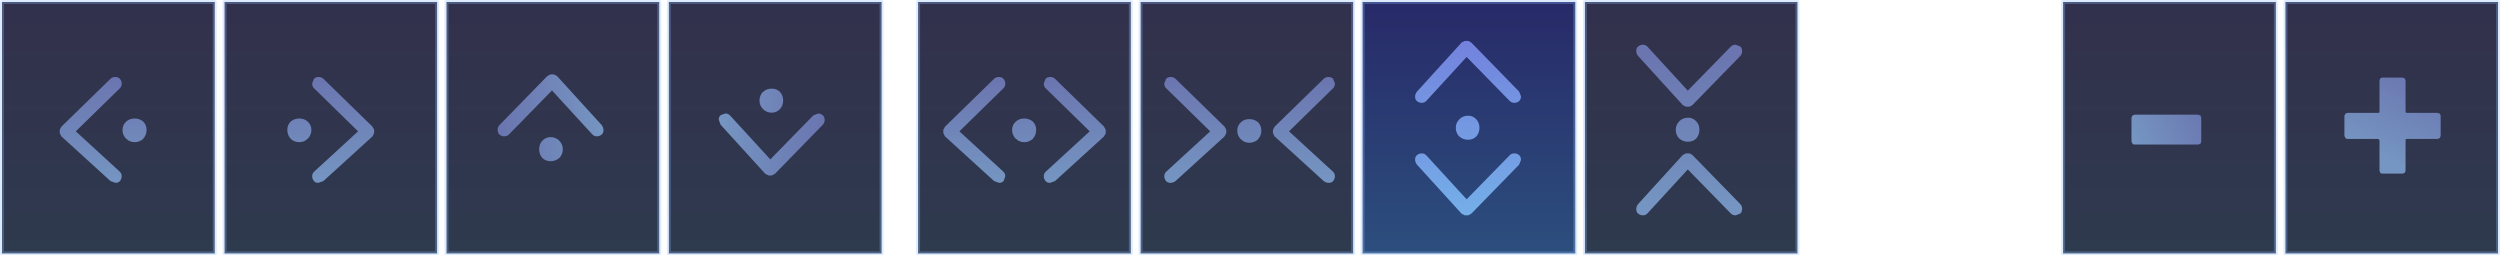 <?xml version="1.0" encoding="UTF-8" standalone="no"?>
<svg xmlns:xlink="http://www.w3.org/1999/xlink" height="63.7px" width="623.45px" xmlns="http://www.w3.org/2000/svg">
  <g transform="matrix(1.0, 0.0, 0.0, 1.0, 311.75, 31.85)">
    <path d="M83.5 -31.35 L136.5 -31.35 136.5 31.35 83.5 31.35 83.5 -31.35" fill="url(#gradient0)" fill-rule="evenodd" stroke="none"/>
    <path d="M258.2 -31.35 L311.2 -31.35 311.2 31.35 258.2 31.35 258.2 -31.35" fill="url(#gradient1)" fill-rule="evenodd" stroke="none"/>
    <path d="M202.75 -31.35 L255.8 -31.35 255.8 31.35 202.75 31.35 202.75 -31.35" fill="url(#gradient2)" fill-rule="evenodd" stroke="none"/>
    <path d="M-27.3 -31.35 L25.7 -31.35 25.7 31.35 -27.3 31.35 -27.3 -31.35" fill="url(#gradient3)" fill-rule="evenodd" stroke="none"/>
    <path d="M-311.25 -31.35 L-258.2 -31.35 -258.2 31.35 -311.25 31.35 -311.25 -31.35" fill="url(#gradient4)" fill-rule="evenodd" stroke="none"/>
    <path d="M-255.75 -31.35 L-202.75 -31.35 -202.75 31.35 -255.75 31.35 -255.75 -31.35" fill="url(#gradient5)" fill-rule="evenodd" stroke="none"/>
    <path d="M-144.95 -31.35 L-91.9 -31.35 -91.9 31.35 -144.95 31.35 -144.95 -31.35" fill="url(#gradient6)" fill-rule="evenodd" stroke="none"/>
    <path d="M-82.8 -31.35 L-29.75 -31.35 -29.75 31.35 -82.8 31.35 -82.8 -31.35" fill="url(#gradient7)" fill-rule="evenodd" stroke="none"/>
    <path d="M-200.4 -31.35 L-147.35 -31.35 -147.35 31.35 -200.4 31.35 -200.4 -31.35" fill="url(#gradient8)" fill-rule="evenodd" stroke="none"/>
    <path d="M28.05 -31.35 L81.1 -31.35 81.1 31.35 28.05 31.35 28.05 -31.35" fill="url(#gradient9)" fill-rule="evenodd" stroke="none"/>
    <path d="M83.5 -31.35 L136.5 -31.35 136.5 31.35 83.5 31.35 83.5 -31.35 M28.05 -31.35 L81.1 -31.35 81.1 31.35 28.05 31.35 28.05 -31.35 M258.2 -31.35 L311.2 -31.35 311.2 31.35 258.2 31.35 258.2 -31.35 M202.75 -31.35 L255.8 -31.35 255.8 31.35 202.75 31.35 202.75 -31.35 M-27.3 -31.35 L25.7 -31.35 25.7 31.35 -27.3 31.35 -27.3 -31.35 M-311.25 -31.35 L-258.2 -31.35 -258.2 31.35 -311.25 31.35 -311.25 -31.35 M-255.75 -31.35 L-202.75 -31.35 -202.75 31.35 -255.75 31.35 -255.75 -31.35 M-144.95 -31.35 L-91.9 -31.35 -91.9 31.35 -144.95 31.35 -144.95 -31.35 M-82.8 -31.35 L-29.75 -31.35 -29.75 31.35 -82.8 31.35 -82.8 -31.35 M-200.4 -31.35 L-147.35 -31.35 -147.35 31.35 -200.4 31.35 -200.4 -31.35 Z" fill="none" stroke="#8ebeff" stroke-linecap="round" stroke-linejoin="round" stroke-opacity="0.298" stroke-width="1.0"/>
    <path d="M220.55 4.2 Q220.25 4.2 220.05 4.0 L219.8 3.45 219.8 -2.5 220.05 -3.05 220.55 -3.25 236.45 -3.25 237.0 -3.05 237.2 -2.5 237.2 3.45 237.0 4.0 236.45 4.2 220.55 4.2" fill="url(#gradient10)" fill-rule="evenodd" stroke="none"/>
    <path d="M296.15 -3.7 L296.7 -3.5 296.9 -3.0 296.9 2.05 296.7 2.55 296.15 2.8 288.45 2.8 Q288.15 2.8 288.15 3.1 L288.15 10.75 287.95 11.25 287.4 11.45 282.4 11.45 Q282.05 11.45 281.85 11.25 L281.65 10.75 281.65 3.1 281.35 2.8 273.65 2.8 Q273.35 2.8 273.15 2.55 L272.9 2.05 272.9 -3.0 273.15 -3.5 273.65 -3.7 281.35 -3.7 Q281.65 -3.7 281.65 -4.05 L281.65 -11.8 281.85 -12.3 Q282.05 -12.5 282.4 -12.5 L287.4 -12.5 287.95 -12.3 288.15 -11.8 288.15 -4.05 Q288.15 -3.7 288.45 -3.7 L296.15 -3.7" fill="url(#gradient11)" fill-rule="evenodd" stroke="none"/>
    <path d="M-280.25 -1.55 Q-279.45 -2.3 -278.15 -2.3 -277.0 -2.3 -276.05 -1.55 -275.2 -0.7 -275.2 0.55 -275.2 1.85 -276.05 2.75 L-276.05 2.8 Q-277.0 3.6 -278.15 3.6 -279.45 3.6 -280.25 2.75 L-280.25 2.8 Q-281.2 1.85 -281.2 0.55 -281.2 -0.7 -280.25 -1.55 M-296.4 -0.3 L-284.2 -12.2 Q-283.7 -12.65 -283.05 -12.65 -282.25 -12.65 -281.85 -12.2 -281.4 -11.65 -281.4 -11.05 -281.4 -10.3 -281.85 -9.85 L-292.85 0.9 -282.0 10.85 Q-281.4 11.35 -281.4 12.1 -281.4 12.7 -281.8 13.25 L-281.85 13.3 Q-282.2 13.75 -282.95 13.75 L-284.2 13.3 -296.45 2.15 -296.5 2.05 -296.85 1.35 -296.85 1.25 -296.85 0.55 -296.85 0.5 -296.4 -0.3" fill="url(#gradient12)" fill-rule="evenodd" stroke="none"/>
    <path d="M-235.05 -1.55 Q-234.1 -0.7 -234.1 0.55 -234.1 1.85 -235.05 2.8 L-235.05 2.75 Q-235.85 3.6 -237.15 3.6 -238.3 3.6 -239.25 2.8 L-239.25 2.75 Q-240.1 1.85 -240.1 0.55 -240.1 -0.7 -239.25 -1.55 -238.3 -2.3 -237.15 -2.3 -235.85 -2.3 -235.05 -1.55 M-218.9 -0.3 L-218.45 0.5 -218.45 0.55 -218.45 1.25 -218.45 1.35 -218.8 2.05 -218.85 2.15 -231.1 13.3 -232.35 13.75 Q-233.1 13.75 -233.45 13.3 L-233.5 13.25 Q-233.9 12.7 -233.9 12.1 -233.9 11.35 -233.3 10.85 L-222.45 0.9 -233.45 -9.85 Q-233.9 -10.3 -233.9 -11.05 L-233.45 -12.2 Q-233.05 -12.65 -232.25 -12.65 -231.6 -12.65 -231.1 -12.2 L-218.9 -0.3" fill="url(#gradient13)" fill-rule="evenodd" stroke="none"/>
    <path d="M-175.3 -12.85 L-174.5 -13.3 -174.45 -13.3 -173.75 -13.3 -173.65 -13.3 -172.95 -12.95 -172.85 -12.9 -161.7 -0.65 Q-161.25 -0.05 -161.25 0.6 -161.25 1.35 -161.7 1.7 L-161.75 1.75 Q-162.3 2.15 -162.9 2.15 -163.65 2.15 -164.15 1.55 L-174.1 -9.3 -184.85 1.7 Q-185.3 2.15 -186.05 2.15 -186.65 2.15 -187.2 1.7 -187.65 1.3 -187.65 0.5 -187.65 -0.15 -187.2 -0.65 L-175.3 -12.85 M-176.55 3.3 Q-175.7 2.35 -174.45 2.35 -173.15 2.35 -172.2 3.3 L-172.25 3.3 Q-171.4 4.1 -171.4 5.4 -171.4 6.55 -172.2 7.5 L-172.25 7.5 Q-173.15 8.35 -174.45 8.35 -175.7 8.35 -176.55 7.5 -177.3 6.55 -177.3 5.4 -177.3 4.1 -176.55 3.3" fill="url(#gradient14)" fill-rule="evenodd" stroke="none"/>
    <path d="M-117.2 -4.7 Q-118.05 -3.75 -119.3 -3.75 -120.6 -3.75 -121.55 -4.7 L-121.5 -4.7 Q-122.35 -5.5 -122.35 -6.8 -122.35 -7.95 -121.55 -8.9 L-121.5 -8.9 Q-120.6 -9.75 -119.3 -9.75 -118.05 -9.75 -117.2 -8.9 -116.45 -7.95 -116.45 -6.8 -116.45 -5.5 -117.2 -4.7 M-118.45 11.45 L-119.25 11.9 -119.3 11.9 -120.0 11.9 -120.1 11.9 -120.8 11.55 -120.9 11.5 -132.05 -0.75 -132.5 -2.0 Q-132.5 -2.75 -132.05 -3.1 L-132.0 -3.15 -130.85 -3.55 Q-130.1 -3.55 -129.6 -2.95 L-119.65 7.9 -108.9 -3.1 -107.7 -3.55 Q-107.1 -3.55 -106.55 -3.1 -106.1 -2.7 -106.1 -1.9 -106.1 -1.25 -106.55 -0.75 L-118.45 11.45" fill="url(#gradient15)" fill-rule="evenodd" stroke="none"/>
    <path d="M6.15 -0.3 L18.35 -12.2 Q18.85 -12.65 19.5 -12.65 20.3 -12.65 20.7 -12.2 L21.15 -11.05 Q21.15 -10.3 20.7 -9.85 L9.7 0.9 20.55 10.85 Q21.15 11.35 21.15 12.1 21.15 12.7 20.75 13.25 L20.7 13.3 Q20.35 13.75 19.6 13.75 18.95 13.75 18.35 13.3 L6.1 2.15 6.05 2.05 5.7 1.35 5.7 1.25 5.7 0.55 5.7 0.5 6.15 -0.3" fill="url(#gradient16)" fill-rule="evenodd" stroke="none"/>
    <path d="M110.35 -5.7 Q110.1 -5.45 109.55 -5.25 L109.5 -5.25 108.8 -5.25 108.7 -5.25 108.0 -5.6 107.9 -5.65 96.75 -17.9 Q96.3 -18.5 96.3 -19.15 96.3 -19.9 96.75 -20.25 L96.8 -20.3 Q97.35 -20.7 97.95 -20.7 98.7 -20.7 99.2 -20.1 L109.15 -9.25 119.9 -20.25 Q120.35 -20.7 121.1 -20.7 L122.25 -20.25 Q122.7 -19.85 122.7 -19.05 122.7 -18.4 122.25 -17.9 L110.35 -5.7 M110.35 6.85 L122.25 19.05 Q122.7 19.55 122.7 20.2 122.7 21.0 122.25 21.4 L121.1 21.85 Q120.35 21.85 119.9 21.4 L109.15 10.4 99.2 21.25 Q98.7 21.85 97.95 21.85 97.35 21.85 96.8 21.45 L96.75 21.4 Q96.3 21.05 96.3 20.3 96.3 19.65 96.75 19.05 L107.9 6.8 108.0 6.75 108.7 6.4 108.8 6.4 109.5 6.4 109.55 6.4 Q110.1 6.6 110.35 6.85" fill="url(#gradient17)" fill-rule="evenodd" stroke="none"/>
    <path d="M111.3 -1.55 Q112.05 -0.75 112.05 0.55 112.05 1.7 111.3 2.65 110.45 3.5 109.2 3.5 107.9 3.5 107.0 2.65 L106.95 2.65 Q106.15 1.7 106.15 0.55 106.15 -0.75 107.0 -1.55 L106.95 -1.55 Q107.9 -2.5 109.2 -2.5 110.45 -2.5 111.3 -1.55" fill="url(#gradient18)" fill-rule="evenodd" stroke="none"/>
    <path d="M-2.25 -1.4 Q-1.45 -2.15 -0.15 -2.15 1.0 -2.15 1.95 -1.4 2.8 -0.55 2.8 0.7 2.8 2.0 1.95 2.9 L1.95 2.95 Q1.0 3.75 -0.15 3.75 -1.45 3.75 -2.25 2.9 L-2.25 2.95 Q-3.2 2.0 -3.2 0.7 -3.2 -0.55 -2.25 -1.4" fill="url(#gradient19)" fill-rule="evenodd" stroke="none"/>
    <path d="M-76.05 -0.3 L-63.85 -12.2 Q-63.35 -12.65 -62.7 -12.65 -61.9 -12.65 -61.5 -12.2 -61.05 -11.65 -61.05 -11.05 -61.05 -10.3 -61.5 -9.85 L-72.5 0.9 -61.65 10.85 Q-61.05 11.35 -61.05 12.1 L-61.45 13.25 -61.5 13.3 Q-61.85 13.75 -62.6 13.75 L-63.85 13.3 -76.1 2.15 -76.15 2.05 -76.5 1.35 -76.5 1.25 -76.5 0.55 -76.5 0.5 -76.05 -0.3" fill="url(#gradient20)" fill-rule="evenodd" stroke="none"/>
    <path d="M-58.4 -1.55 Q-57.6 -2.3 -56.3 -2.3 -55.15 -2.3 -54.2 -1.55 -53.35 -0.7 -53.35 0.55 -53.35 1.85 -54.2 2.75 L-54.2 2.8 Q-55.15 3.6 -56.3 3.6 -57.6 3.6 -58.4 2.75 L-58.4 2.8 Q-59.35 1.85 -59.35 0.55 -59.35 -0.7 -58.4 -1.55" fill="url(#gradient21)" fill-rule="evenodd" stroke="none"/>
    <path d="M-36.45 -0.3 L-36.0 0.5 -36.0 0.55 -36.0 1.25 -36.0 1.35 -36.35 2.05 -36.4 2.15 -48.65 13.3 -49.9 13.75 Q-50.65 13.75 -51.0 13.3 L-51.05 13.25 Q-51.45 12.7 -51.45 12.1 -51.45 11.35 -50.85 10.85 L-40.0 0.9 -51.0 -9.85 Q-51.45 -10.3 -51.45 -11.05 L-51.0 -12.2 Q-50.6 -12.65 -49.8 -12.65 -49.15 -12.65 -48.65 -12.2 L-36.45 -0.3" fill="url(#gradient22)" fill-rule="evenodd" stroke="none"/>
    <path d="M-6.4 -0.3 L-5.95 0.5 -5.95 0.55 -5.95 1.25 -5.95 1.35 -6.3 2.05 -6.35 2.15 -18.6 13.3 Q-19.2 13.75 -19.85 13.75 -20.6 13.75 -20.95 13.3 L-21.0 13.25 Q-21.4 12.7 -21.4 12.1 -21.4 11.35 -20.8 10.85 L-9.95 0.9 -20.95 -9.85 Q-21.4 -10.3 -21.4 -11.05 L-20.95 -12.2 Q-20.55 -12.65 -19.75 -12.65 -19.1 -12.65 -18.6 -12.2 L-6.4 -0.3" fill="url(#gradient23)" fill-rule="evenodd" stroke="none"/>
    <path d="M55.2 -21.2 L67.1 -9.0 67.55 -7.85 Q67.55 -7.05 67.1 -6.65 66.55 -6.2 65.95 -6.2 65.2 -6.2 64.75 -6.65 L54.0 -17.65 44.05 -6.8 Q43.55 -6.2 42.8 -6.2 42.2 -6.2 41.65 -6.6 L41.6 -6.65 Q41.15 -7.0 41.15 -7.75 41.15 -8.4 41.6 -9.0 L52.75 -21.25 52.85 -21.3 53.55 -21.65 53.65 -21.65 54.35 -21.65 54.4 -21.65 55.2 -21.2" fill="url(#gradient24)" fill-rule="evenodd" stroke="none"/>
    <path d="M56.45 -2.05 Q57.2 -1.25 57.2 0.05 57.2 1.2 56.45 2.15 55.6 3.0 54.35 3.0 53.05 3.0 52.15 2.15 L52.1 2.15 Q51.3 1.2 51.3 0.05 51.3 -1.25 52.15 -2.05 L52.1 -2.05 Q53.05 -3.0 54.35 -3.0 55.6 -3.0 56.45 -2.05" fill="url(#gradient25)" fill-rule="evenodd" stroke="none"/>
    <path d="M55.2 21.4 L54.4 21.85 54.35 21.85 53.65 21.85 53.55 21.85 52.85 21.5 52.75 21.45 41.6 9.2 Q41.15 8.6 41.15 7.95 41.15 7.2 41.6 6.85 L41.65 6.8 Q42.2 6.4 42.8 6.4 43.55 6.4 44.05 7.0 L54.0 17.85 64.75 6.85 Q65.2 6.4 65.95 6.4 66.55 6.4 67.1 6.85 67.55 7.25 67.55 8.05 L67.1 9.2 55.2 21.4" fill="url(#gradient26)" fill-rule="evenodd" stroke="none"/>
  </g>
  <defs>
    <linearGradient gradientTransform="matrix(0.0, -0.038, 0.032, 0.0, 110.05, -0.1)" gradientUnits="userSpaceOnUse" id="gradient0" spreadMethod="pad" x1="-819.2" x2="819.2">
      <stop offset="0.0" stop-color="#1e2b41" stop-opacity="0.929"/>
      <stop offset="1.0" stop-color="#23213f" stop-opacity="0.929"/>
    </linearGradient>
    <linearGradient gradientTransform="matrix(0.0, -0.038, 0.032, 0.0, 284.75, -0.1)" gradientUnits="userSpaceOnUse" id="gradient1" spreadMethod="pad" x1="-819.2" x2="819.2">
      <stop offset="0.0" stop-color="#1e2b41" stop-opacity="0.929"/>
      <stop offset="1.0" stop-color="#23213f" stop-opacity="0.929"/>
    </linearGradient>
    <linearGradient gradientTransform="matrix(0.0, -0.038, 0.032, 0.0, 229.35, -0.1)" gradientUnits="userSpaceOnUse" id="gradient2" spreadMethod="pad" x1="-819.2" x2="819.2">
      <stop offset="0.0" stop-color="#1e2b41" stop-opacity="0.929"/>
      <stop offset="1.0" stop-color="#23213f" stop-opacity="0.929"/>
    </linearGradient>
    <linearGradient gradientTransform="matrix(0.0, -0.038, 0.032, 0.0, -0.75, -0.1)" gradientUnits="userSpaceOnUse" id="gradient3" spreadMethod="pad" x1="-819.2" x2="819.2">
      <stop offset="0.0" stop-color="#1e2b41" stop-opacity="0.929"/>
      <stop offset="1.0" stop-color="#23213f" stop-opacity="0.929"/>
    </linearGradient>
    <linearGradient gradientTransform="matrix(0.0, -0.038, 0.032, 0.0, -284.6, -0.1)" gradientUnits="userSpaceOnUse" id="gradient4" spreadMethod="pad" x1="-819.2" x2="819.2">
      <stop offset="0.0" stop-color="#1e2b41" stop-opacity="0.929"/>
      <stop offset="1.0" stop-color="#23213f" stop-opacity="0.929"/>
    </linearGradient>
    <linearGradient gradientTransform="matrix(0.0, -0.038, 0.032, 0.0, -229.2, -0.1)" gradientUnits="userSpaceOnUse" id="gradient5" spreadMethod="pad" x1="-819.2" x2="819.2">
      <stop offset="0.0" stop-color="#1e2b41" stop-opacity="0.929"/>
      <stop offset="1.0" stop-color="#23213f" stop-opacity="0.929"/>
    </linearGradient>
    <linearGradient gradientTransform="matrix(0.0, -0.038, 0.032, 0.0, -118.4, -0.1)" gradientUnits="userSpaceOnUse" id="gradient6" spreadMethod="pad" x1="-819.2" x2="819.2">
      <stop offset="0.0" stop-color="#1e2b41" stop-opacity="0.929"/>
      <stop offset="1.0" stop-color="#23213f" stop-opacity="0.929"/>
    </linearGradient>
    <linearGradient gradientTransform="matrix(0.0, -0.038, 0.032, 0.0, -56.15, -0.1)" gradientUnits="userSpaceOnUse" id="gradient7" spreadMethod="pad" x1="-819.2" x2="819.2">
      <stop offset="0.0" stop-color="#1e2b41" stop-opacity="0.929"/>
      <stop offset="1.0" stop-color="#23213f" stop-opacity="0.929"/>
    </linearGradient>
    <linearGradient gradientTransform="matrix(0.0, -0.038, 0.032, 0.0, -173.8, -0.1)" gradientUnits="userSpaceOnUse" id="gradient8" spreadMethod="pad" x1="-819.2" x2="819.2">
      <stop offset="0.0" stop-color="#1e2b41" stop-opacity="0.929"/>
      <stop offset="1.0" stop-color="#23213f" stop-opacity="0.929"/>
    </linearGradient>
    <linearGradient gradientTransform="matrix(0.0, -0.038, 0.032, 0.0, 54.65, -0.1)" gradientUnits="userSpaceOnUse" id="gradient9" spreadMethod="pad" x1="-819.2" x2="819.2">
      <stop offset="0.0" stop-color="#1c4174" stop-opacity="0.929"/>
      <stop offset="1.0" stop-color="#171a5d" stop-opacity="0.929"/>
    </linearGradient>
    <linearGradient gradientTransform="matrix(0.011, -0.005, 0.004, 0.008, 229.95, -0.3)" gradientUnits="userSpaceOnUse" id="gradient10" spreadMethod="pad" x1="-819.2" x2="819.2">
      <stop offset="0.0" stop-color="#80a4d4" stop-opacity="0.867"/>
      <stop offset="0.992" stop-color="#737fbf" stop-opacity="0.867"/>
    </linearGradient>
    <linearGradient gradientTransform="matrix(0.005, -0.013, 0.014, 0.006, 286.15, -3.55)" gradientUnits="userSpaceOnUse" id="gradient11" spreadMethod="pad" x1="-819.2" x2="819.2">
      <stop offset="0.0" stop-color="#80a4d4" stop-opacity="0.867"/>
      <stop offset="0.992" stop-color="#737fbf" stop-opacity="0.867"/>
    </linearGradient>
    <linearGradient gradientTransform="matrix(0.0, -0.016, 0.11, 0.0, -207.05, 0.55)" gradientUnits="userSpaceOnUse" id="gradient12" spreadMethod="pad" x1="-819.2" x2="819.2">
      <stop offset="0.0" stop-color="#80a4d4" stop-opacity="0.867"/>
      <stop offset="0.992" stop-color="#737fbf" stop-opacity="0.867"/>
    </linearGradient>
    <linearGradient gradientTransform="matrix(0.0, -0.016, -0.11, 0.0, -308.25, 0.55)" gradientUnits="userSpaceOnUse" id="gradient13" spreadMethod="pad" x1="-819.2" x2="819.2">
      <stop offset="0.0" stop-color="#80a4d4" stop-opacity="0.867"/>
      <stop offset="0.992" stop-color="#737fbf" stop-opacity="0.867"/>
    </linearGradient>
    <linearGradient gradientTransform="matrix(-0.016, 0.0, 0.0, 0.11, -174.4, 76.45)" gradientUnits="userSpaceOnUse" id="gradient14" spreadMethod="pad" x1="-819.2" x2="819.2">
      <stop offset="0.0" stop-color="#80a4d4" stop-opacity="0.867"/>
      <stop offset="0.992" stop-color="#737fbf" stop-opacity="0.867"/>
    </linearGradient>
    <linearGradient gradientTransform="matrix(0.016, 0.0, 0.0, -0.11, -119.3, -77.9)" gradientUnits="userSpaceOnUse" id="gradient15" spreadMethod="pad" x1="-819.2" x2="819.2">
      <stop offset="0.0" stop-color="#80a4d4" stop-opacity="0.867"/>
      <stop offset="0.992" stop-color="#737fbf" stop-opacity="0.867"/>
    </linearGradient>
    <linearGradient gradientTransform="matrix(0.0, -0.016, 0.11, 0.0, 95.5, 0.55)" gradientUnits="userSpaceOnUse" id="gradient16" spreadMethod="pad" x1="-819.2" x2="819.2">
      <stop offset="0.0" stop-color="#80a4d4" stop-opacity="0.867"/>
      <stop offset="0.992" stop-color="#737fbf" stop-opacity="0.867"/>
    </linearGradient>
    <linearGradient gradientTransform="matrix(0.0, -0.024, 0.016, 0.0, 109.5, 0.65)" gradientUnits="userSpaceOnUse" id="gradient17" spreadMethod="pad" x1="-819.2" x2="819.2">
      <stop offset="0.0" stop-color="#80a4d4" stop-opacity="0.867"/>
      <stop offset="0.992" stop-color="#737fbf" stop-opacity="0.867"/>
    </linearGradient>
    <linearGradient gradientTransform="matrix(0.0, -0.024, 0.016, 0.0, 109.2, 0.65)" gradientUnits="userSpaceOnUse" id="gradient18" spreadMethod="pad" x1="-819.2" x2="819.2">
      <stop offset="0.0" stop-color="#80a4d4" stop-opacity="0.867"/>
      <stop offset="0.992" stop-color="#737fbf" stop-opacity="0.867"/>
    </linearGradient>
    <linearGradient gradientTransform="matrix(0.0, -0.016, 0.11, 0.0, 70.95, 0.7)" gradientUnits="userSpaceOnUse" id="gradient19" spreadMethod="pad" x1="-819.2" x2="819.2">
      <stop offset="0.0" stop-color="#80a4d4" stop-opacity="0.867"/>
      <stop offset="0.992" stop-color="#737fbf" stop-opacity="0.867"/>
    </linearGradient>
    <linearGradient gradientTransform="matrix(0.0, -0.016, 0.11, 0.0, 13.3, 0.55)" gradientUnits="userSpaceOnUse" id="gradient20" spreadMethod="pad" x1="-819.2" x2="819.2">
      <stop offset="0.0" stop-color="#80a4d4" stop-opacity="0.867"/>
      <stop offset="0.992" stop-color="#737fbf" stop-opacity="0.867"/>
    </linearGradient>
    <linearGradient gradientTransform="matrix(0.0, -0.016, 0.11, 0.0, 14.8, 0.55)" gradientUnits="userSpaceOnUse" id="gradient21" spreadMethod="pad" x1="-819.2" x2="819.2">
      <stop offset="0.0" stop-color="#80a4d4" stop-opacity="0.867"/>
      <stop offset="0.992" stop-color="#737fbf" stop-opacity="0.867"/>
    </linearGradient>
    <linearGradient gradientTransform="matrix(0.0, -0.016, -0.11, 0.0, -125.8, 0.55)" gradientUnits="userSpaceOnUse" id="gradient22" spreadMethod="pad" x1="-819.2" x2="819.2">
      <stop offset="0.0" stop-color="#80a4d4" stop-opacity="0.867"/>
      <stop offset="0.992" stop-color="#737fbf" stop-opacity="0.867"/>
    </linearGradient>
    <linearGradient gradientTransform="matrix(0.0, -0.016, -0.11, 0.0, -95.75, 0.55)" gradientUnits="userSpaceOnUse" id="gradient23" spreadMethod="pad" x1="-819.2" x2="819.2">
      <stop offset="0.0" stop-color="#80a4d4" stop-opacity="0.867"/>
      <stop offset="0.992" stop-color="#737fbf" stop-opacity="0.867"/>
    </linearGradient>
    <linearGradient gradientTransform="matrix(0.0, -0.022, 0.016, 0.0, 54.35, -3.3)" gradientUnits="userSpaceOnUse" id="gradient24" spreadMethod="pad" x1="-819.2" x2="819.2">
      <stop offset="0.0" stop-color="#84c4ff" stop-opacity="0.827"/>
      <stop offset="0.992" stop-color="#8494f5" stop-opacity="0.82"/>
    </linearGradient>
    <linearGradient gradientTransform="matrix(0.0, -0.022, 0.016, 0.0, 54.35, -0.3)" gradientUnits="userSpaceOnUse" id="gradient25" spreadMethod="pad" x1="-819.2" x2="819.2">
      <stop offset="0.0" stop-color="#84c4ff" stop-opacity="0.827"/>
      <stop offset="0.992" stop-color="#8494f5" stop-opacity="0.82"/>
    </linearGradient>
    <linearGradient gradientTransform="matrix(0.0, -0.022, 0.016, 0.0, 54.35, 2.7)" gradientUnits="userSpaceOnUse" id="gradient26" spreadMethod="pad" x1="-819.2" x2="819.2">
      <stop offset="0.0" stop-color="#84c4ff" stop-opacity="0.827"/>
      <stop offset="0.992" stop-color="#8494f5" stop-opacity="0.82"/>
    </linearGradient>
  </defs>
</svg>

